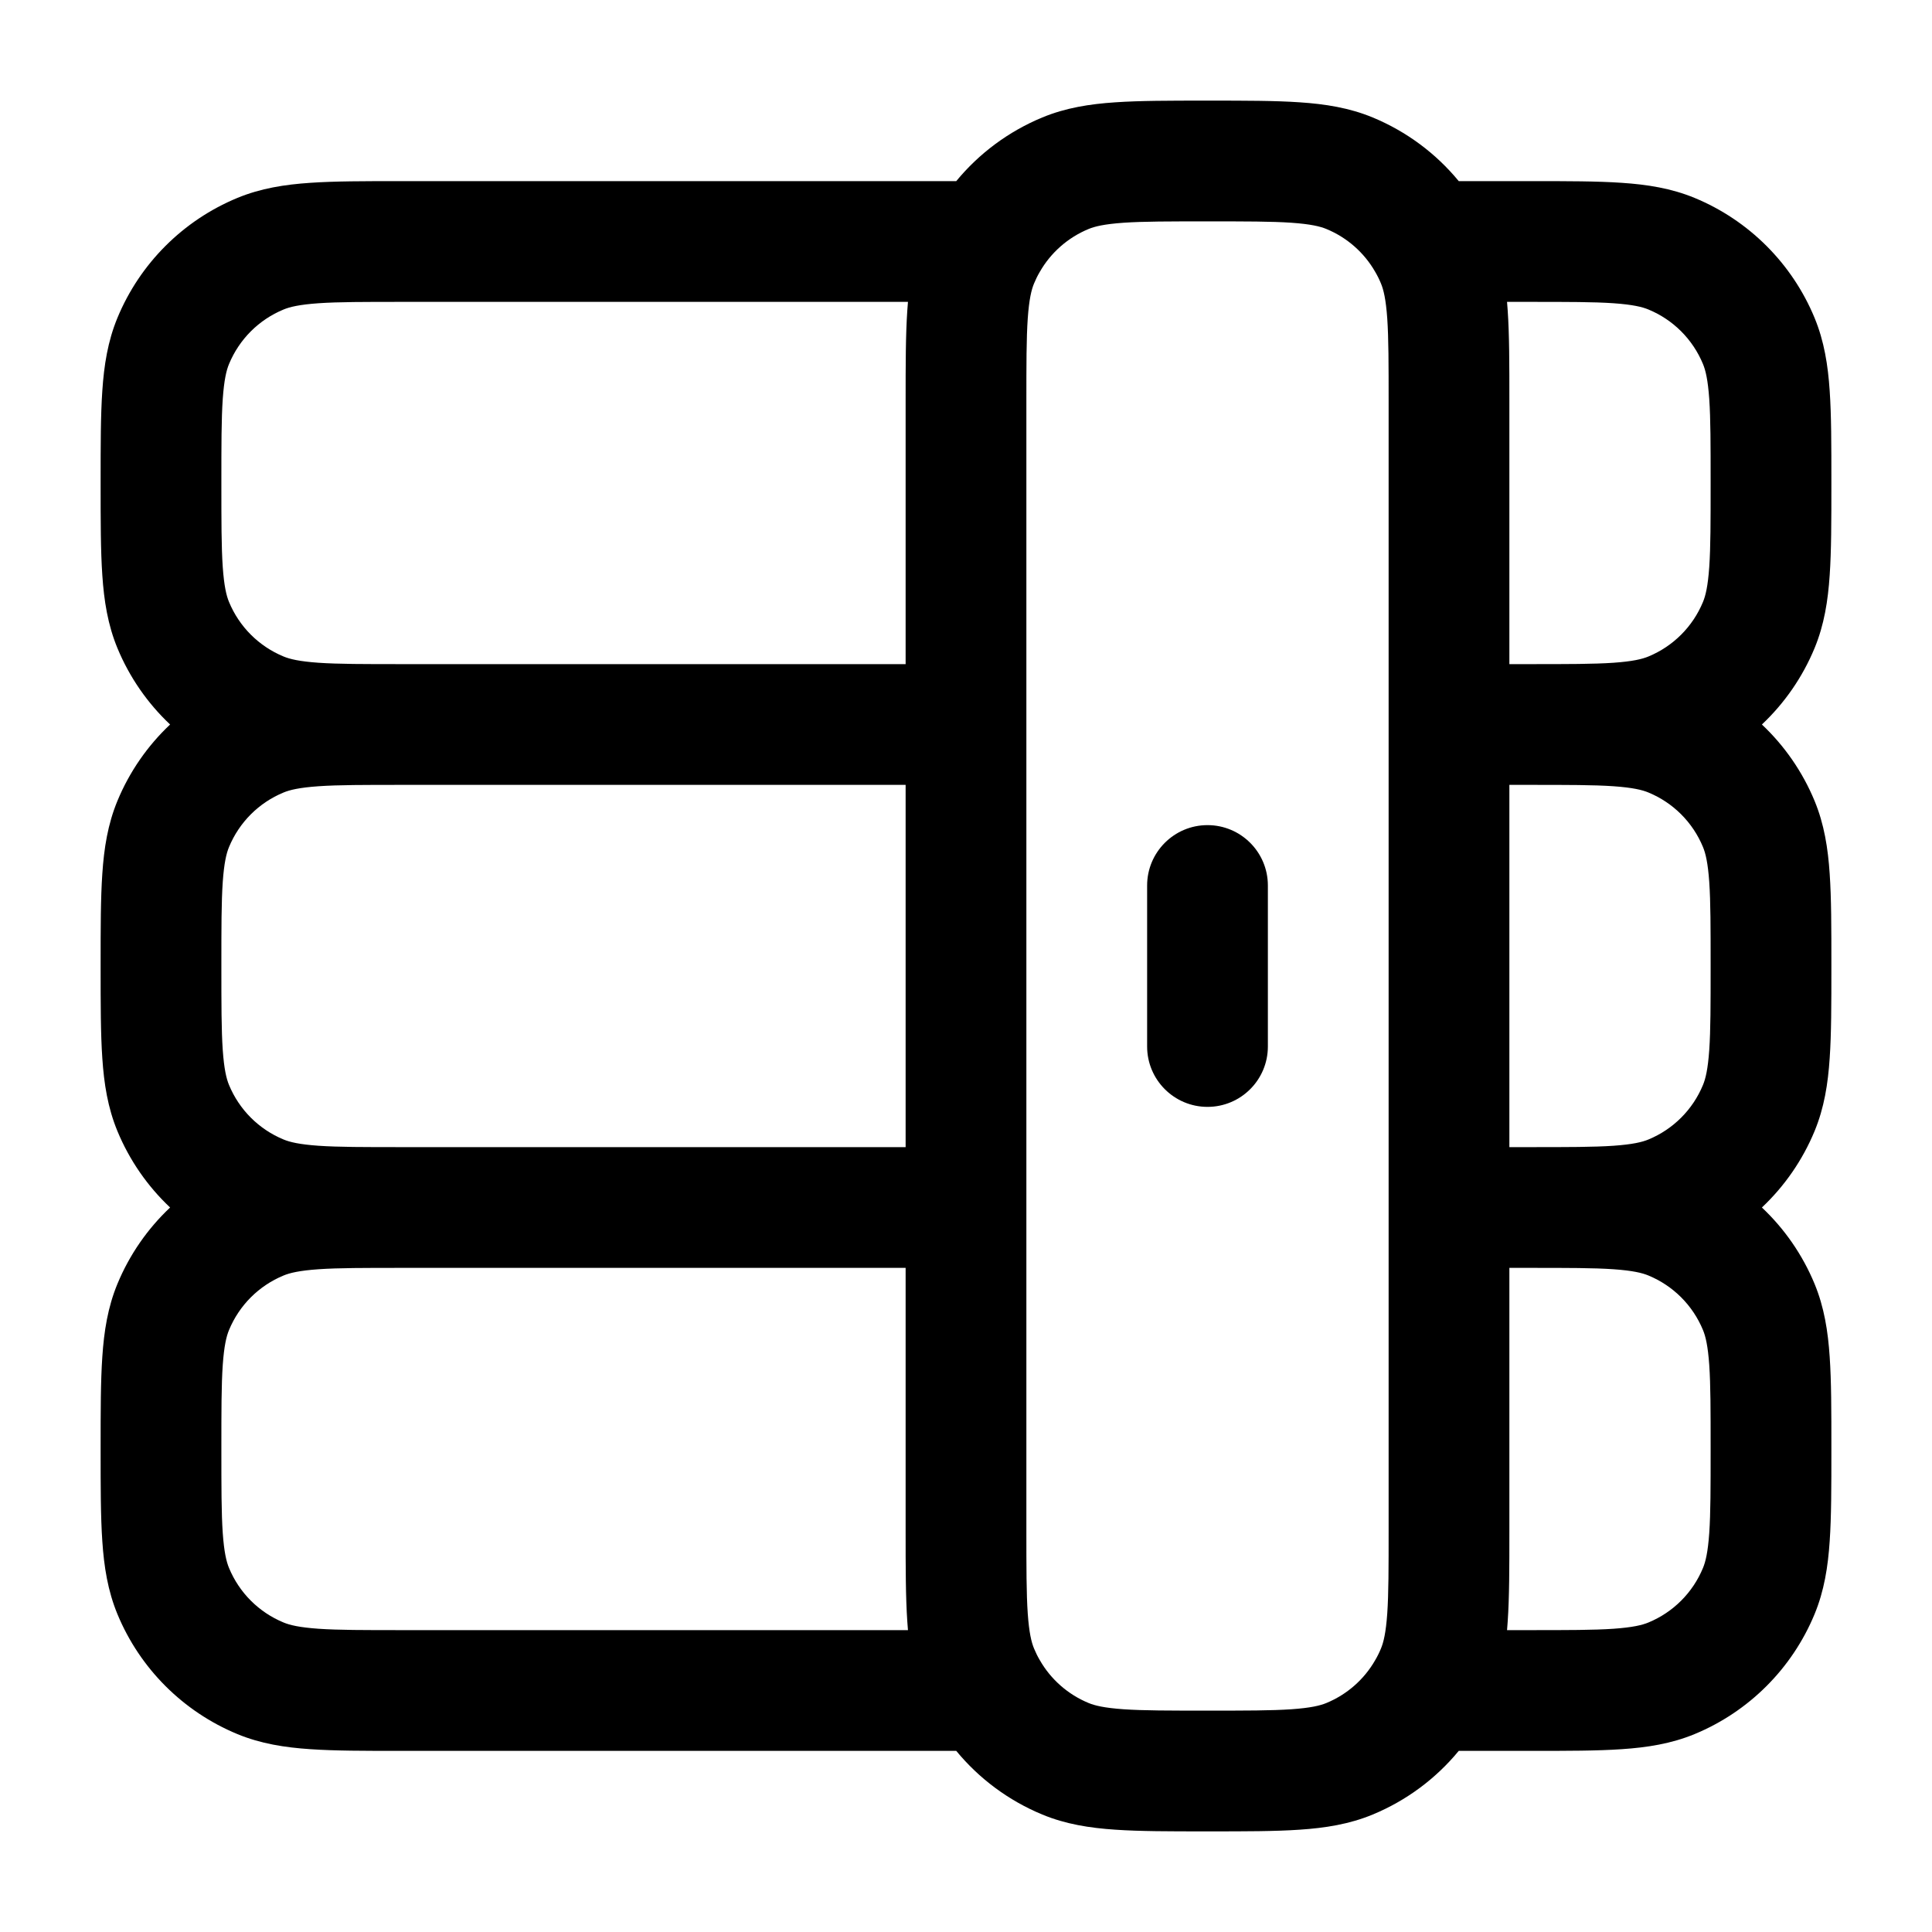 <svg width="24" height="24" viewBox="0 0 24 24" xmlns="http://www.w3.org/2000/svg">
    <path d="M15.75 11C15.75 10.586 15.414 10.25 15 10.25C14.586 10.25 14.25 10.586 14.25 11V13C14.25 13.414 14.586 13.75 15 13.75C15.414 13.75 15.75 13.414 15.75 13V11Z"/>
    <path fill-rule="evenodd" clip-rule="evenodd" d="M15.025 1.25H14.975C14.53 1.25 14.159 1.25 13.855 1.271C13.537 1.292 13.238 1.339 12.948 1.459C12.528 1.633 12.162 1.906 11.879 2.25L4.975 2.25C4.53 2.25 4.159 2.25 3.855 2.271C3.538 2.292 3.238 2.339 2.948 2.459C2.274 2.738 1.738 3.274 1.459 3.948C1.339 4.238 1.292 4.538 1.271 4.855C1.25 5.159 1.25 5.53 1.25 5.975V6.025C1.25 6.47 1.25 6.841 1.271 7.145C1.292 7.462 1.339 7.762 1.459 8.052C1.609 8.414 1.833 8.736 2.113 9C1.833 9.264 1.609 9.586 1.459 9.948C1.339 10.238 1.292 10.537 1.271 10.855C1.25 11.159 1.25 11.53 1.25 11.975V12.025C1.25 12.47 1.25 12.841 1.271 13.145C1.292 13.463 1.339 13.762 1.459 14.052C1.609 14.414 1.833 14.736 2.113 15C1.833 15.264 1.609 15.586 1.459 15.948C1.339 16.238 1.292 16.538 1.271 16.855C1.25 17.159 1.25 17.53 1.25 17.975V18.025C1.25 18.47 1.25 18.841 1.271 19.145C1.292 19.462 1.339 19.762 1.459 20.052C1.738 20.726 2.274 21.262 2.948 21.541C3.238 21.661 3.538 21.708 3.855 21.729C4.159 21.75 4.53 21.75 4.975 21.75H11.879C12.162 22.094 12.528 22.367 12.948 22.541C13.238 22.661 13.537 22.708 13.855 22.729C14.159 22.75 14.53 22.75 14.975 22.75H15.025C15.47 22.75 15.841 22.75 16.145 22.729C16.462 22.708 16.762 22.661 17.052 22.541C17.472 22.367 17.838 22.094 18.121 21.75H19.025C19.47 21.75 19.841 21.75 20.145 21.729C20.462 21.708 20.762 21.661 21.052 21.541C21.726 21.262 22.262 20.726 22.541 20.052C22.661 19.762 22.708 19.462 22.729 19.145C22.75 18.841 22.75 18.47 22.75 18.025V17.975C22.75 17.53 22.75 17.159 22.729 16.855C22.708 16.538 22.661 16.238 22.541 15.948C22.391 15.586 22.167 15.264 21.887 15C22.167 14.736 22.391 14.414 22.541 14.052C22.661 13.762 22.708 13.463 22.729 13.145C22.75 12.841 22.75 12.47 22.75 12.025V11.975C22.75 11.53 22.75 11.159 22.729 10.855C22.708 10.537 22.661 10.238 22.541 9.948C22.391 9.586 22.167 9.264 21.887 9C22.167 8.736 22.391 8.414 22.541 8.052C22.661 7.762 22.708 7.462 22.729 7.145C22.75 6.841 22.75 6.47 22.75 6.025V5.975C22.75 5.53 22.75 5.159 22.729 4.855C22.708 4.538 22.661 4.238 22.541 3.948C22.262 3.274 21.726 2.738 21.052 2.459C20.762 2.339 20.462 2.292 20.145 2.271C19.841 2.25 19.47 2.25 19.025 2.25L18.121 2.25C17.838 1.906 17.472 1.633 17.052 1.459C16.762 1.339 16.462 1.292 16.145 1.271C15.841 1.25 15.47 1.25 15.025 1.25ZM5 3.75H11.279C11.276 3.785 11.273 3.82 11.271 3.855C11.25 4.159 11.25 4.53 11.25 4.975V8.25H5C4.524 8.25 4.204 8.25 3.957 8.233C3.716 8.216 3.599 8.187 3.522 8.155C3.215 8.028 2.972 7.785 2.845 7.478C2.813 7.401 2.784 7.284 2.767 7.043C2.75 6.796 2.75 6.476 2.75 6C2.75 5.524 2.75 5.204 2.767 4.957C2.784 4.716 2.813 4.599 2.845 4.522C2.972 4.215 3.215 3.972 3.522 3.845C3.599 3.813 3.716 3.784 3.957 3.767C4.204 3.75 4.524 3.75 5 3.75ZM5 9.75H11.25V14.25H5C4.524 14.25 4.204 14.25 3.957 14.233C3.716 14.216 3.599 14.187 3.522 14.155C3.215 14.028 2.972 13.785 2.845 13.478C2.813 13.401 2.784 13.284 2.767 13.043C2.75 12.796 2.75 12.476 2.75 12C2.75 11.524 2.75 11.204 2.767 10.957C2.784 10.716 2.813 10.599 2.845 10.522C2.972 10.215 3.215 9.972 3.522 9.845C3.599 9.813 3.716 9.784 3.957 9.767C4.204 9.75 4.524 9.75 5 9.75ZM5 15.75H11.25L11.25 19.025C11.25 19.47 11.25 19.841 11.271 20.145C11.273 20.18 11.276 20.215 11.279 20.25H5C4.524 20.25 4.204 20.25 3.957 20.233C3.716 20.216 3.599 20.187 3.522 20.155C3.215 20.028 2.972 19.785 2.845 19.478C2.813 19.401 2.784 19.284 2.767 19.043C2.75 18.796 2.75 18.476 2.75 18C2.75 17.524 2.75 17.204 2.767 16.957C2.784 16.716 2.813 16.599 2.845 16.522C2.972 16.215 3.215 15.972 3.522 15.845C3.599 15.813 3.716 15.784 3.957 15.767C4.204 15.75 4.524 15.75 5 15.75ZM19 20.25H18.721C18.724 20.215 18.727 20.18 18.729 20.145C18.75 19.841 18.75 19.47 18.75 19.025V15.75H19C19.476 15.75 19.796 15.75 20.043 15.767C20.284 15.784 20.401 15.813 20.478 15.845C20.785 15.972 21.028 16.215 21.155 16.522C21.187 16.599 21.216 16.716 21.233 16.957C21.25 17.204 21.25 17.524 21.25 18C21.25 18.476 21.25 18.796 21.233 19.043C21.216 19.284 21.187 19.401 21.155 19.478C21.028 19.785 20.785 20.028 20.478 20.155C20.401 20.187 20.284 20.216 20.043 20.233C19.796 20.25 19.476 20.25 19 20.25ZM19 14.25H18.75L18.75 9.75H19C19.476 9.75 19.796 9.75 20.043 9.767C20.284 9.784 20.401 9.813 20.478 9.845C20.785 9.972 21.028 10.215 21.155 10.522C21.187 10.599 21.216 10.716 21.233 10.957C21.25 11.204 21.25 11.524 21.25 12C21.25 12.476 21.25 12.796 21.233 13.043C21.216 13.284 21.187 13.401 21.155 13.478C21.028 13.785 20.785 14.028 20.478 14.155C20.401 14.187 20.284 14.216 20.043 14.233C19.796 14.25 19.476 14.25 19 14.25ZM19 8.25H18.75V4.975C18.75 4.53 18.75 4.159 18.729 3.855C18.727 3.82 18.724 3.785 18.721 3.75H19C19.476 3.75 19.796 3.75 20.043 3.767C20.284 3.784 20.401 3.813 20.478 3.845C20.785 3.972 21.028 4.215 21.155 4.522C21.187 4.599 21.216 4.716 21.233 4.957C21.25 5.204 21.25 5.524 21.25 6C21.25 6.476 21.25 6.796 21.233 7.043C21.216 7.284 21.187 7.401 21.155 7.478C21.028 7.785 20.785 8.028 20.478 8.155C20.401 8.187 20.284 8.216 20.043 8.233C19.796 8.25 19.476 8.25 19 8.25ZM16.478 21.155C16.734 21.049 16.946 20.862 17.082 20.625C17.11 20.578 17.134 20.529 17.155 20.478C17.187 20.401 17.216 20.284 17.233 20.043C17.25 19.796 17.25 19.476 17.25 19V5C17.25 4.524 17.25 4.204 17.233 3.957C17.216 3.716 17.187 3.599 17.155 3.522C17.134 3.471 17.11 3.422 17.082 3.375C16.946 3.138 16.734 2.951 16.478 2.845C16.401 2.813 16.284 2.784 16.043 2.767C15.796 2.75 15.476 2.75 15 2.75C14.524 2.75 14.204 2.75 13.957 2.767C13.716 2.784 13.599 2.813 13.522 2.845C13.266 2.951 13.054 3.138 12.918 3.375C12.89 3.422 12.866 3.471 12.845 3.522C12.813 3.599 12.784 3.716 12.767 3.957C12.75 4.204 12.75 4.524 12.75 5L12.75 19C12.75 19.476 12.75 19.796 12.767 20.043C12.784 20.284 12.813 20.401 12.845 20.478C12.866 20.529 12.89 20.578 12.918 20.625C13.054 20.862 13.266 21.049 13.522 21.155C13.599 21.187 13.716 21.216 13.957 21.233C14.204 21.25 14.524 21.25 15 21.25C15.476 21.25 15.796 21.25 16.043 21.233C16.284 21.216 16.401 21.187 16.478 21.155Z"/>
</svg>
